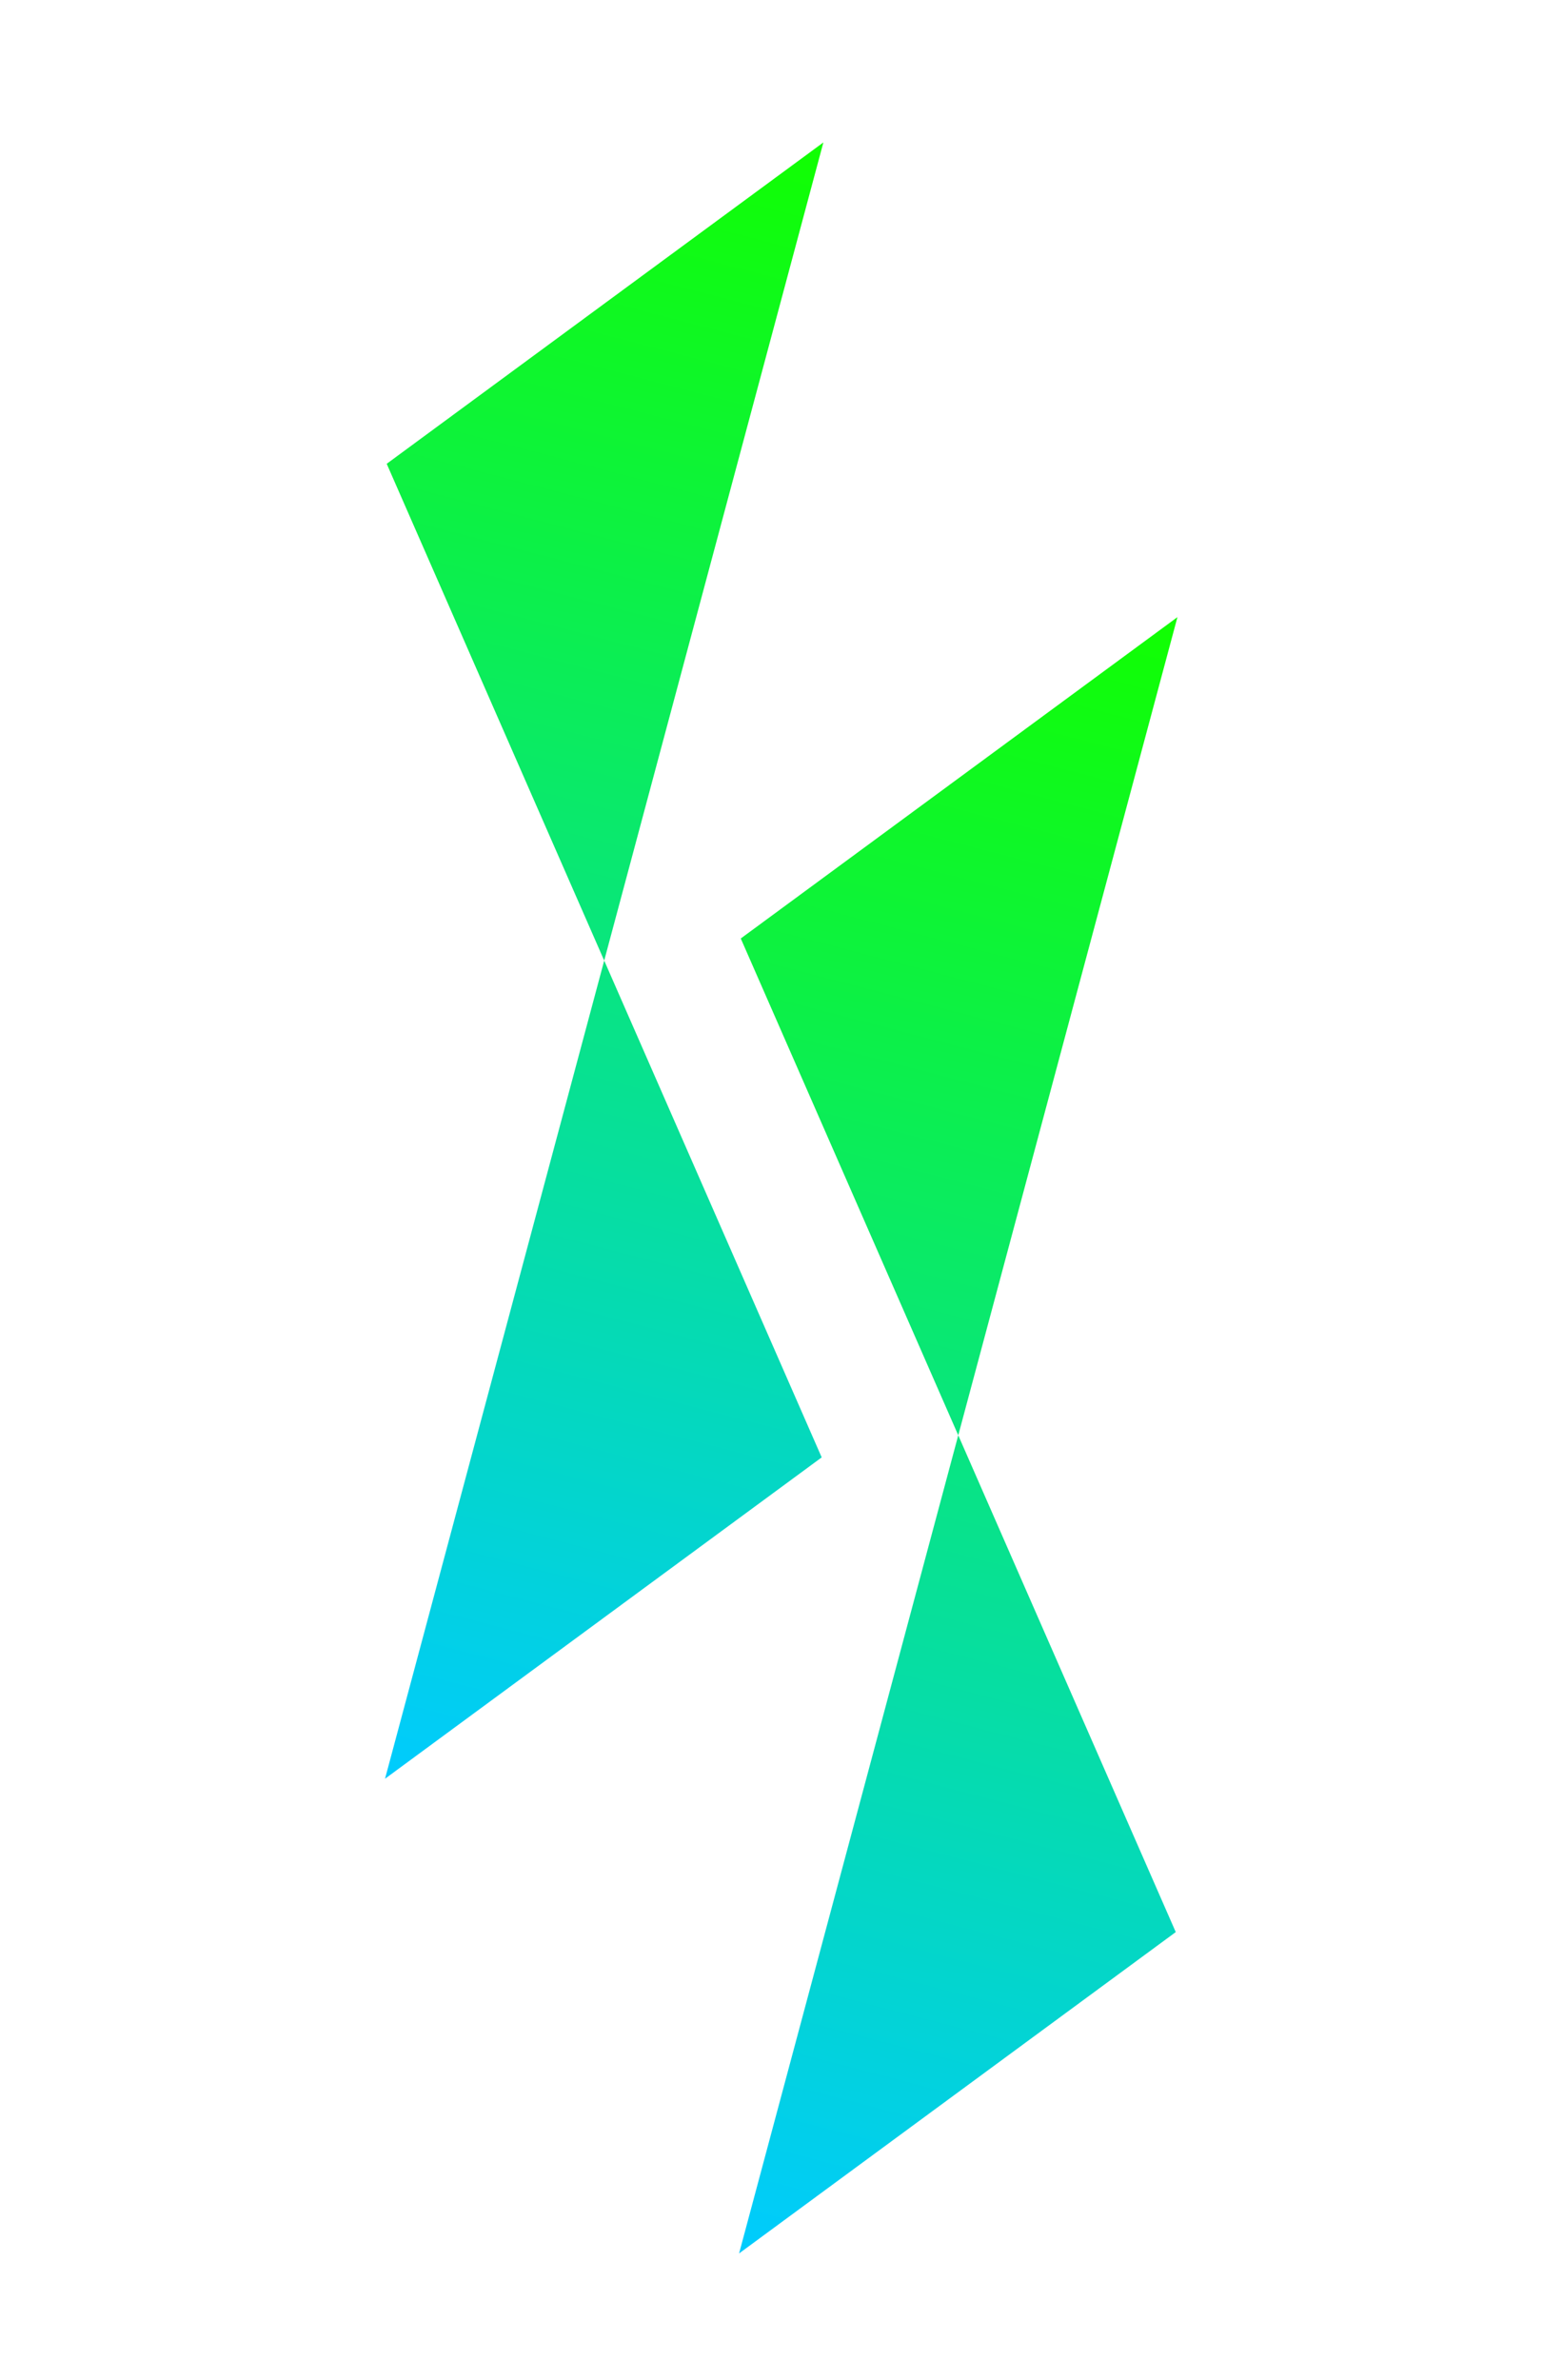 <svg xmlns="http://www.w3.org/2000/svg" xmlns:xlink="http://www.w3.org/1999/xlink" width="274.557" height="423.254" viewBox="0 0 274.557 423.254">
  <defs>
    <linearGradient id="linear-gradient" x1="0.5" x2="0.5" y2="1" gradientUnits="objectBoundingBox">
      <stop offset="0" stop-color="#1f0"/>
      <stop offset="1" stop-color="#00cbff"/>
    </linearGradient>
    <filter id="Path_1" x="0" y="0" width="211.557" height="338.836" filterUnits="userSpaceOnUse">
      <feOffset dy="3" input="SourceAlpha"/>
      <feGaussianBlur stdDeviation="3" result="blur"/>
      <feFlood flood-opacity="0.161"/>
      <feComposite operator="in" in2="blur"/>
      <feComposite in="SourceGraphic"/>
    </filter>
    <filter id="Path_2" x="63" y="84.418" width="211.557" height="338.836" filterUnits="userSpaceOnUse">
      <feOffset dy="3" input="SourceAlpha"/>
      <feGaussianBlur stdDeviation="3" result="blur-2"/>
      <feFlood flood-opacity="0.161"/>
      <feComposite operator="in" in2="blur-2"/>
      <feComposite in="SourceGraphic"/>
    </filter>
  </defs>
  <g id="Component_2_1" data-name="Component 2 – 1" transform="translate(9 6)">
    <g transform="matrix(1, 0, 0, 1, -9, -6)" filter="url(#Path_1)">
      <path id="Path_1-2" data-name="Path 1" d="M484,56V356l60-75L424,131Z" transform="matrix(0.97, 0.26, -0.26, 0.97, -308.41, -157.83)" fill="url(#linear-gradient)"/>
    </g>
    <g transform="matrix(1, 0, 0, 1, -9, -6)" filter="url(#Path_2)">
      <path id="Path_2-2" data-name="Path 2" d="M484,56V356l60-75L424,131Z" transform="matrix(0.97, 0.26, -0.26, 0.97, -245.41, -73.41)" fill="url(#linear-gradient)"/>
    </g>
  </g>
</svg>
